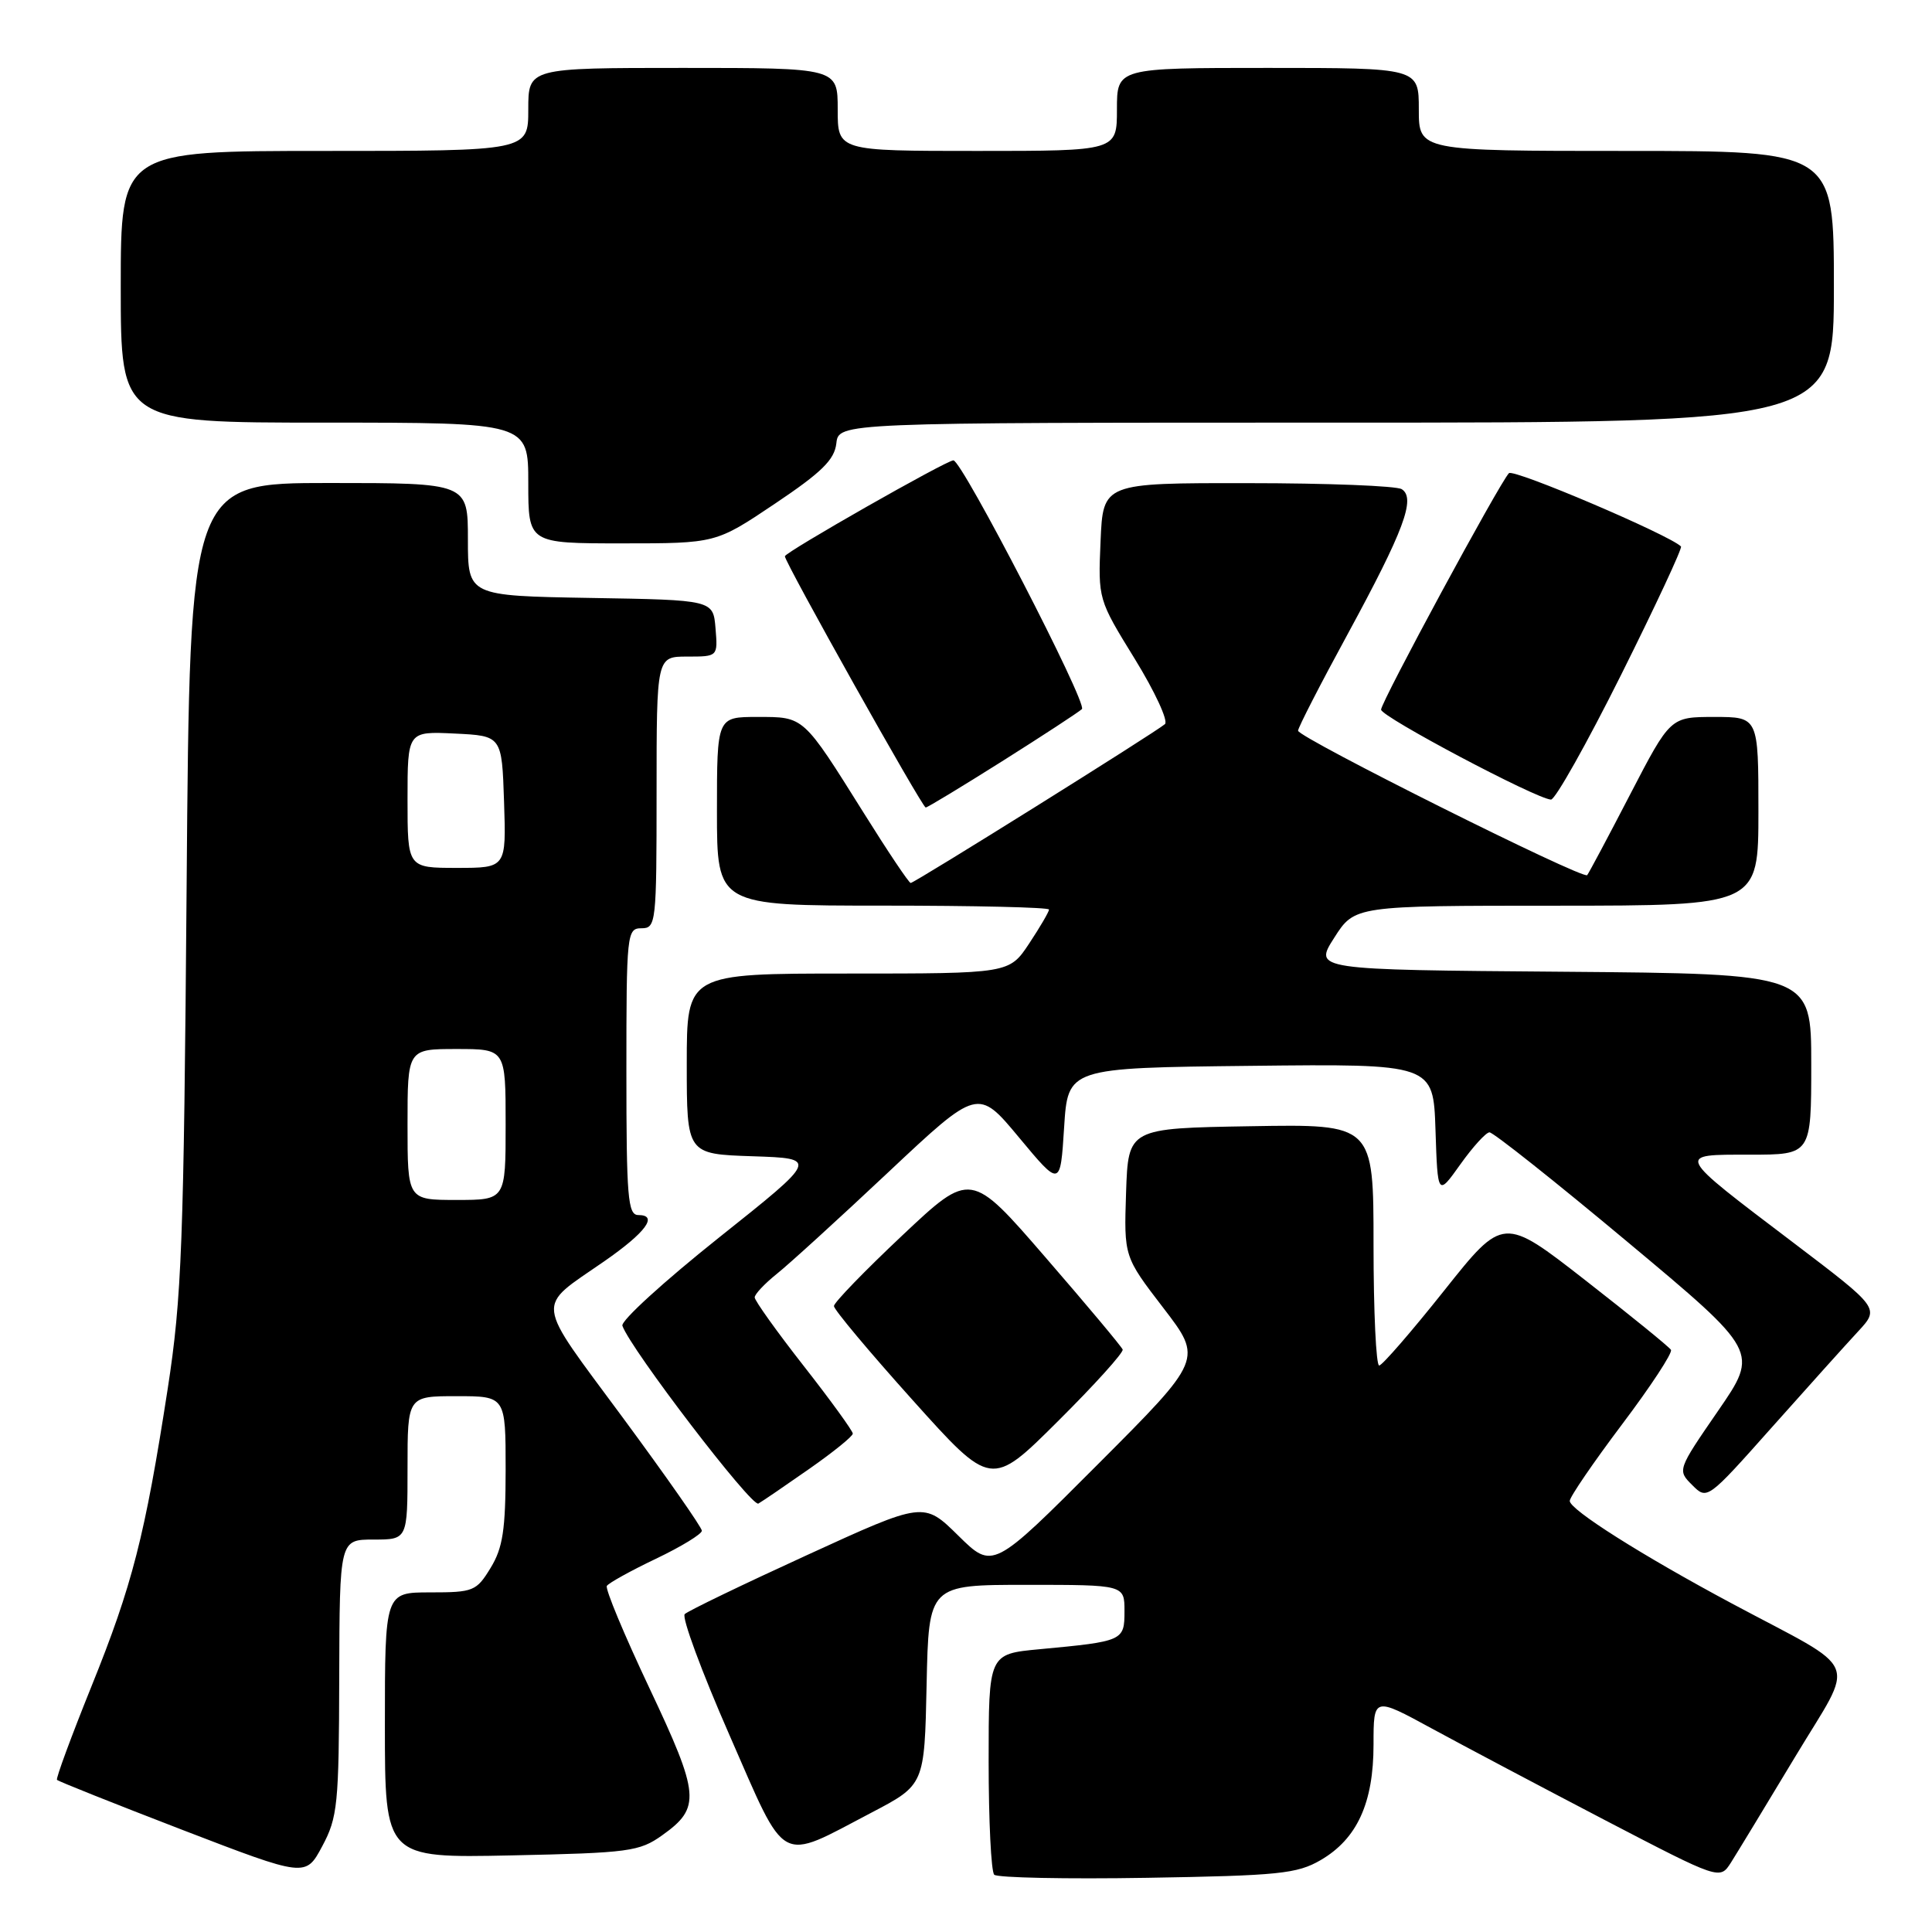 <?xml version="1.0" encoding="UTF-8" standalone="no"?>
<!DOCTYPE svg PUBLIC "-//W3C//DTD SVG 1.1//EN" "http://www.w3.org/Graphics/SVG/1.1/DTD/svg11.dtd" >
<svg xmlns="http://www.w3.org/2000/svg" xmlns:xlink="http://www.w3.org/1999/xlink" version="1.1" viewBox="0 0 256 256">
 <g >
 <path fill="currentColor"
d=" M 44.95 222.25 C 45.00 204.00 45.00 204.00 49.50 204.00 C 54.00 204.00 54.00 204.00 54.00 194.50 C 54.00 185.00 54.00 185.00 60.50 185.00 C 67.00 185.00 67.00 185.00 67.00 194.75 C 66.99 202.71 66.63 205.10 65.01 207.75 C 63.13 210.84 62.73 211.00 57.01 211.00 C 51.00 211.00 51.00 211.00 51.00 228.60 C 51.00 246.20 51.00 246.20 67.75 245.85 C 83.36 245.52 84.72 245.34 87.75 243.18 C 92.89 239.52 92.74 237.84 86.04 223.66 C 82.71 216.61 80.17 210.53 80.41 210.14 C 80.65 209.76 83.58 208.13 86.92 206.54 C 90.27 204.94 93.00 203.27 93.00 202.83 C 93.00 202.39 88.27 195.63 82.50 187.81 C 70.72 171.86 70.91 173.48 80.05 167.14 C 85.57 163.31 87.28 161.00 84.58 161.00 C 83.19 161.00 83.00 158.67 83.00 142.00 C 83.00 123.67 83.07 123.00 85.00 123.00 C 86.93 123.00 87.00 122.33 87.00 105.00 C 87.00 87.00 87.00 87.00 91.06 87.00 C 95.12 87.00 95.12 87.00 94.81 83.25 C 94.50 79.50 94.50 79.50 78.25 79.23 C 62.00 78.95 62.00 78.95 62.00 71.48 C 62.00 64.00 62.00 64.00 43.58 64.00 C 25.15 64.00 25.15 64.00 24.73 117.25 C 24.35 164.96 24.09 171.91 22.22 184.03 C 19.20 203.56 17.54 210.04 12.10 223.50 C 9.44 230.10 7.39 235.65 7.55 235.84 C 7.71 236.03 15.19 239.01 24.17 242.47 C 40.50 248.75 40.50 248.75 42.70 244.63 C 44.74 240.82 44.91 239.10 44.95 222.25 Z  M 175.00 246.47 C 179.82 243.66 182.00 238.91 182.00 231.16 C 182.00 224.83 182.00 224.83 189.75 229.05 C 194.01 231.37 204.34 236.83 212.69 241.19 C 227.89 249.10 227.89 249.10 229.36 246.80 C 230.16 245.54 233.99 239.23 237.86 232.80 C 245.91 219.40 246.89 221.78 229.50 212.48 C 217.57 206.10 208.00 200.04 208.00 198.88 C 208.00 198.36 211.12 193.80 214.92 188.75 C 218.73 183.70 221.65 179.25 221.41 178.86 C 221.17 178.47 216.08 174.33 210.09 169.66 C 199.19 161.16 199.19 161.16 191.35 171.02 C 187.03 176.45 183.16 180.91 182.75 180.94 C 182.34 180.97 182.00 173.79 182.00 164.98 C 182.00 148.95 182.00 148.95 165.75 149.23 C 149.50 149.50 149.50 149.50 149.21 158.01 C 148.93 166.51 148.93 166.51 154.15 173.31 C 159.37 180.11 159.37 180.11 145.46 194.04 C 131.55 207.98 131.55 207.98 126.98 203.48 C 122.40 198.97 122.40 198.97 106.95 206.05 C 98.45 209.94 91.15 213.46 90.73 213.88 C 90.31 214.30 92.97 221.50 96.65 229.89 C 104.34 247.44 103.01 246.71 115.50 240.17 C 122.50 236.50 122.50 236.50 122.78 223.25 C 123.06 210.00 123.06 210.00 136.03 210.00 C 149.00 210.00 149.00 210.00 149.00 213.48 C 149.00 217.42 148.85 217.49 137.75 218.53 C 131.00 219.16 131.00 219.16 131.00 233.41 C 131.00 241.25 131.33 248.00 131.74 248.41 C 132.15 248.81 141.26 249.00 151.99 248.82 C 169.45 248.53 171.87 248.29 175.00 246.47 Z  M 107.25 194.62 C 110.41 192.41 113.00 190.32 113.00 189.96 C 113.00 189.61 110.08 185.57 106.50 181.00 C 102.92 176.43 100.00 172.34 100.00 171.91 C 100.00 171.49 101.31 170.10 102.90 168.82 C 104.50 167.55 111.16 161.48 117.69 155.34 C 129.58 144.17 129.58 144.17 135.04 150.74 C 140.50 157.30 140.50 157.30 141.00 149.40 C 141.50 141.50 141.50 141.50 165.71 141.23 C 189.92 140.96 189.92 140.96 190.21 149.73 C 190.50 158.50 190.50 158.50 193.50 154.29 C 195.15 151.97 196.89 150.06 197.36 150.04 C 197.84 150.02 206.07 156.55 215.64 164.55 C 233.06 179.10 233.06 179.10 227.65 186.95 C 222.26 194.78 222.25 194.81 224.23 196.78 C 226.20 198.76 226.24 198.73 234.78 189.13 C 239.50 183.83 244.64 178.11 246.21 176.42 C 249.06 173.34 249.06 173.34 237.68 164.70 C 221.86 152.70 222.01 153.00 231.88 153.00 C 240.00 153.00 240.00 153.00 240.00 141.01 C 240.00 129.03 240.00 129.03 207.04 128.76 C 174.08 128.50 174.08 128.50 176.79 124.26 C 179.50 120.01 179.50 120.01 206.25 120.01 C 233.00 120.00 233.00 120.00 233.00 107.50 C 233.00 95.00 233.00 95.00 227.16 95.00 C 221.33 95.00 221.33 95.00 216.01 105.25 C 213.09 110.89 210.52 115.71 210.31 115.96 C 209.77 116.59 172.00 97.72 172.00 96.82 C 172.00 96.42 174.96 90.65 178.59 83.99 C 186.01 70.33 187.63 66.02 185.74 64.82 C 185.06 64.38 175.87 64.02 165.33 64.02 C 146.16 64.00 146.16 64.00 145.83 71.71 C 145.50 79.40 145.51 79.43 150.36 87.30 C 153.03 91.64 154.83 95.53 154.36 95.95 C 153.16 97.01 121.17 117.00 120.67 117.00 C 120.44 117.00 117.65 112.84 114.47 107.75 C 106.35 94.79 106.58 95.00 100.35 95.00 C 95.00 95.00 95.00 95.00 95.00 107.50 C 95.00 120.00 95.00 120.00 117.00 120.00 C 129.10 120.00 139.00 120.23 139.00 120.52 C 139.00 120.81 137.82 122.83 136.37 125.02 C 133.73 129.00 133.73 129.00 112.37 129.00 C 91.00 129.00 91.00 129.00 91.00 140.96 C 91.00 152.92 91.00 152.92 99.72 153.21 C 108.44 153.50 108.44 153.50 95.25 164.00 C 88.00 169.78 82.24 175.02 82.47 175.67 C 83.54 178.74 99.61 199.75 100.49 199.23 C 101.05 198.91 104.09 196.83 107.25 194.62 Z  M 148.76 178.82 C 148.61 178.43 144.03 172.95 138.56 166.64 C 128.63 155.16 128.63 155.16 119.56 163.70 C 114.58 168.39 110.50 172.60 110.50 173.06 C 110.50 173.53 115.19 179.13 120.92 185.51 C 131.34 197.12 131.34 197.12 140.18 188.32 C 145.04 183.49 148.90 179.21 148.76 178.82 Z  M 132.79 100.87 C 138.13 97.50 142.89 94.39 143.36 93.96 C 144.14 93.25 127.47 61.00 126.33 61.00 C 125.40 61.00 104.00 73.18 104.00 73.71 C 104.00 74.53 122.20 107.00 122.66 107.00 C 122.89 107.00 127.44 104.24 132.79 100.87 Z  M 214.82 89.39 C 219.38 80.25 222.94 72.61 222.74 72.41 C 221.21 70.88 200.54 62.07 199.94 62.70 C 198.66 64.05 183.00 93.01 183.00 94.03 C 183.00 94.97 203.54 105.85 205.51 105.95 C 206.07 105.98 210.26 98.52 214.82 89.39 Z  M 102.67 66.75 C 108.87 62.59 110.57 60.93 110.82 58.75 C 111.13 56.00 111.13 56.00 177.07 56.00 C 243.00 56.00 243.00 56.00 243.00 38.00 C 243.00 20.00 243.00 20.00 215.50 20.00 C 188.00 20.00 188.00 20.00 188.00 14.50 C 188.00 9.00 188.00 9.00 168.00 9.00 C 148.00 9.00 148.00 9.00 148.00 14.50 C 148.00 20.00 148.00 20.00 129.50 20.00 C 111.00 20.00 111.00 20.00 111.00 14.50 C 111.00 9.00 111.00 9.00 90.50 9.00 C 70.00 9.00 70.00 9.00 70.00 14.50 C 70.00 20.00 70.00 20.00 43.00 20.00 C 16.00 20.00 16.00 20.00 16.00 38.00 C 16.00 56.00 16.00 56.00 43.00 56.00 C 70.00 56.00 70.00 56.00 70.00 64.00 C 70.00 72.00 70.00 72.00 82.42 72.00 C 94.85 72.00 94.85 72.00 102.67 66.75 Z  M 54.00 149.00 C 54.00 139.00 54.00 139.00 60.50 139.00 C 67.00 139.00 67.00 139.00 67.00 149.00 C 67.00 159.00 67.00 159.00 60.50 159.00 C 54.00 159.00 54.00 159.00 54.00 149.00 Z  M 54.00 105.95 C 54.00 96.90 54.00 96.90 60.25 97.20 C 66.50 97.50 66.50 97.50 66.79 106.25 C 67.08 115.00 67.08 115.00 60.54 115.00 C 54.00 115.00 54.00 115.00 54.00 105.95 Z "/>
</g>
</svg>